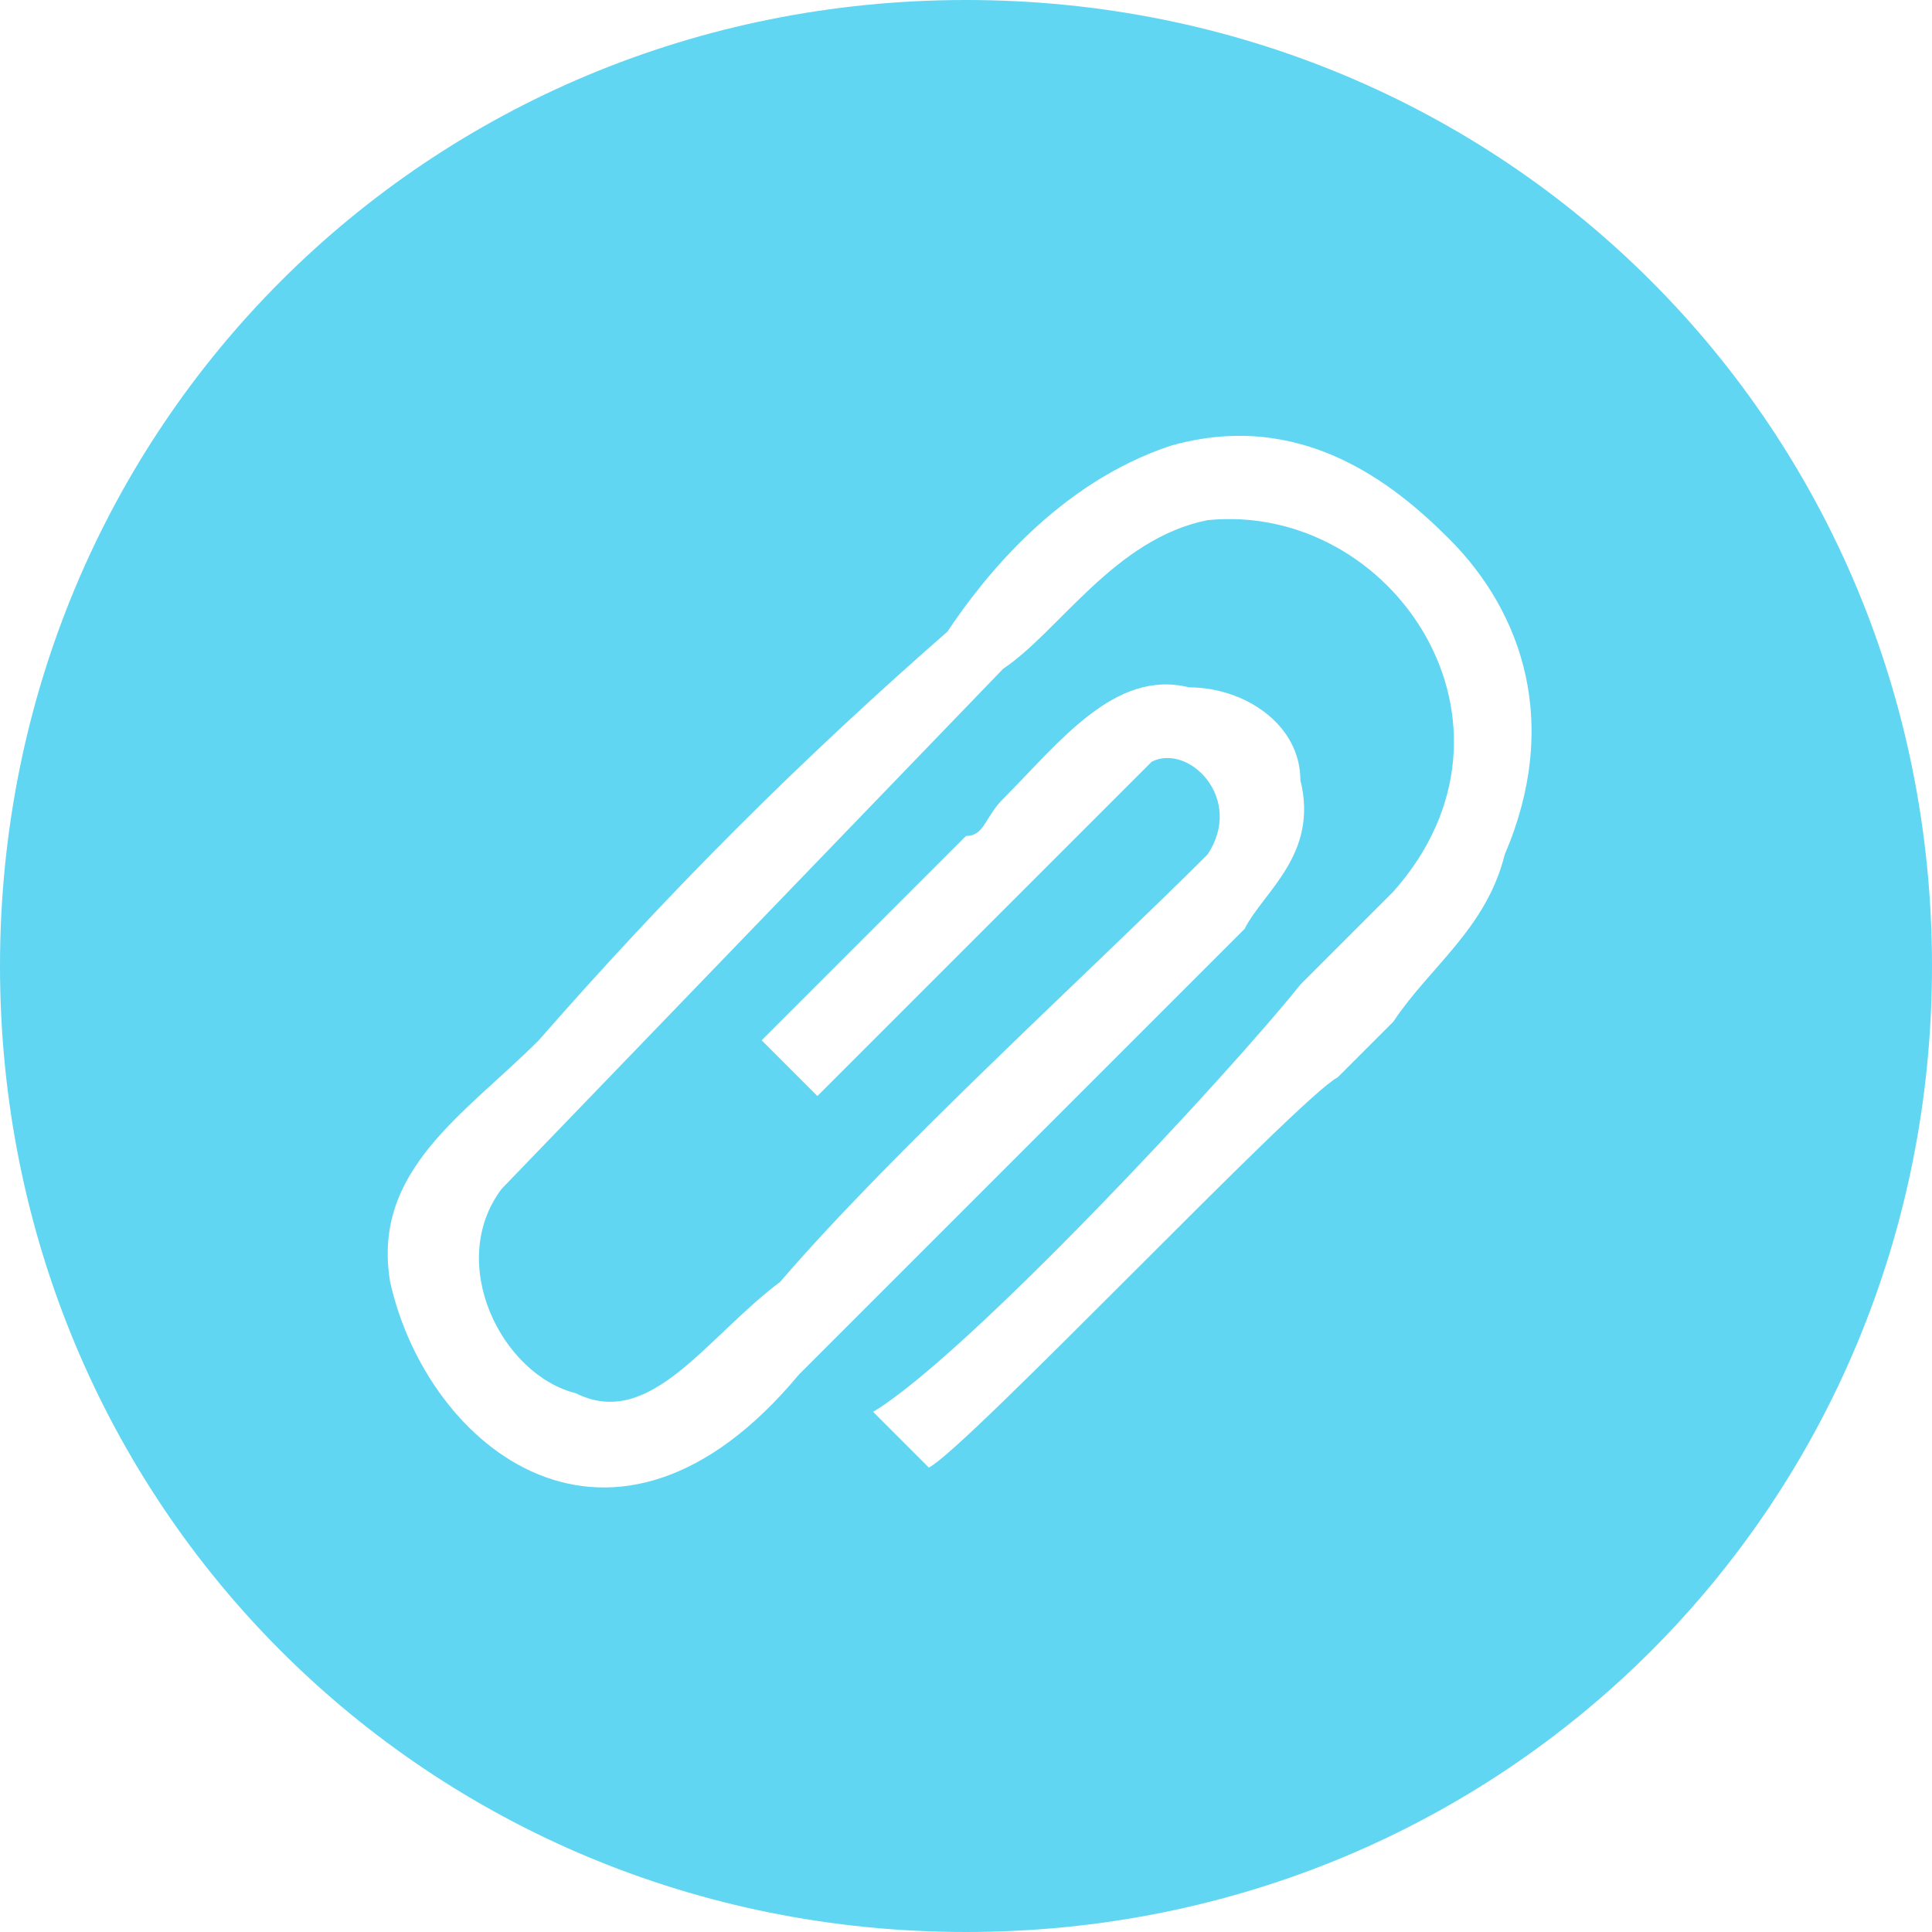 <?xml version="1.0" encoding="UTF-8"?>
<!DOCTYPE svg PUBLIC "-//W3C//DTD SVG 1.1//EN" "http://www.w3.org/Graphics/SVG/1.1/DTD/svg11.dtd">
<!-- Creator: CorelDRAW 2017 -->
<svg xmlns="http://www.w3.org/2000/svg" xml:space="preserve" width="108px" height="108px" version="1.1" style="shape-rendering:geometricPrecision; text-rendering:geometricPrecision; image-rendering:optimizeQuality; fill-rule:evenodd; clip-rule:evenodd"
viewBox="0 0 1.04 1.04"
 xmlns:xlink="http://www.w3.org/1999/xlink">
 <defs>
  <style type="text/css">
   <![CDATA[
    .fil0 {fill:#61D6F2}
   ]]>
  </style>
 </defs>
 <g id="Слой_x0020_1">
  <path class="fil0" d="M0 0.52c0,-0.29 0.23,-0.52 0.52,-0.52 0.29,0 0.52,0.23 0.52,0.52 0,0.29 -0.23,0.52 -0.52,0.52 -0.29,0 -0.52,-0.23 -0.52,-0.52zm0.41 0.04l0.03 0.03 0.18 -0.18c0.02,-0.01 0.05,0.02 0.03,0.05 -0.06,0.06 -0.17,0.16 -0.23,0.23 -0.04,0.03 -0.07,0.08 -0.11,0.06 -0.04,-0.01 -0.07,-0.07 -0.04,-0.11l0.27 -0.28c0.03,-0.02 0.06,-0.07 0.11,-0.08 0.1,-0.01 0.18,0.11 0.1,0.2 -0.03,0.03 -0.03,0.03 -0.05,0.05 -0.04,0.05 -0.18,0.2 -0.23,0.23l0.03 0.03c0.02,-0.01 0.2,-0.2 0.22,-0.21l0.03 -0.03c0.02,-0.03 0.05,-0.05 0.06,-0.09 0.03,-0.07 0.01,-0.13 -0.03,-0.17 -0.03,-0.03 -0.08,-0.07 -0.15,-0.05 -0.06,0.02 -0.1,0.07 -0.12,0.1 -0.08,0.07 -0.15,0.14 -0.22,0.22 -0.04,0.04 -0.09,0.07 -0.08,0.13 0.02,0.09 0.12,0.17 0.22,0.05l0.24 -0.24c0.01,-0.02 0.04,-0.04 0.03,-0.08 0,-0.03 -0.03,-0.05 -0.06,-0.05 -0.04,-0.01 -0.07,0.03 -0.1,0.06 -0.01,0.01 -0.01,0.02 -0.02,0.02 -0.04,0.04 -0.08,0.08 -0.11,0.11z"/>
 </g>
</svg>
